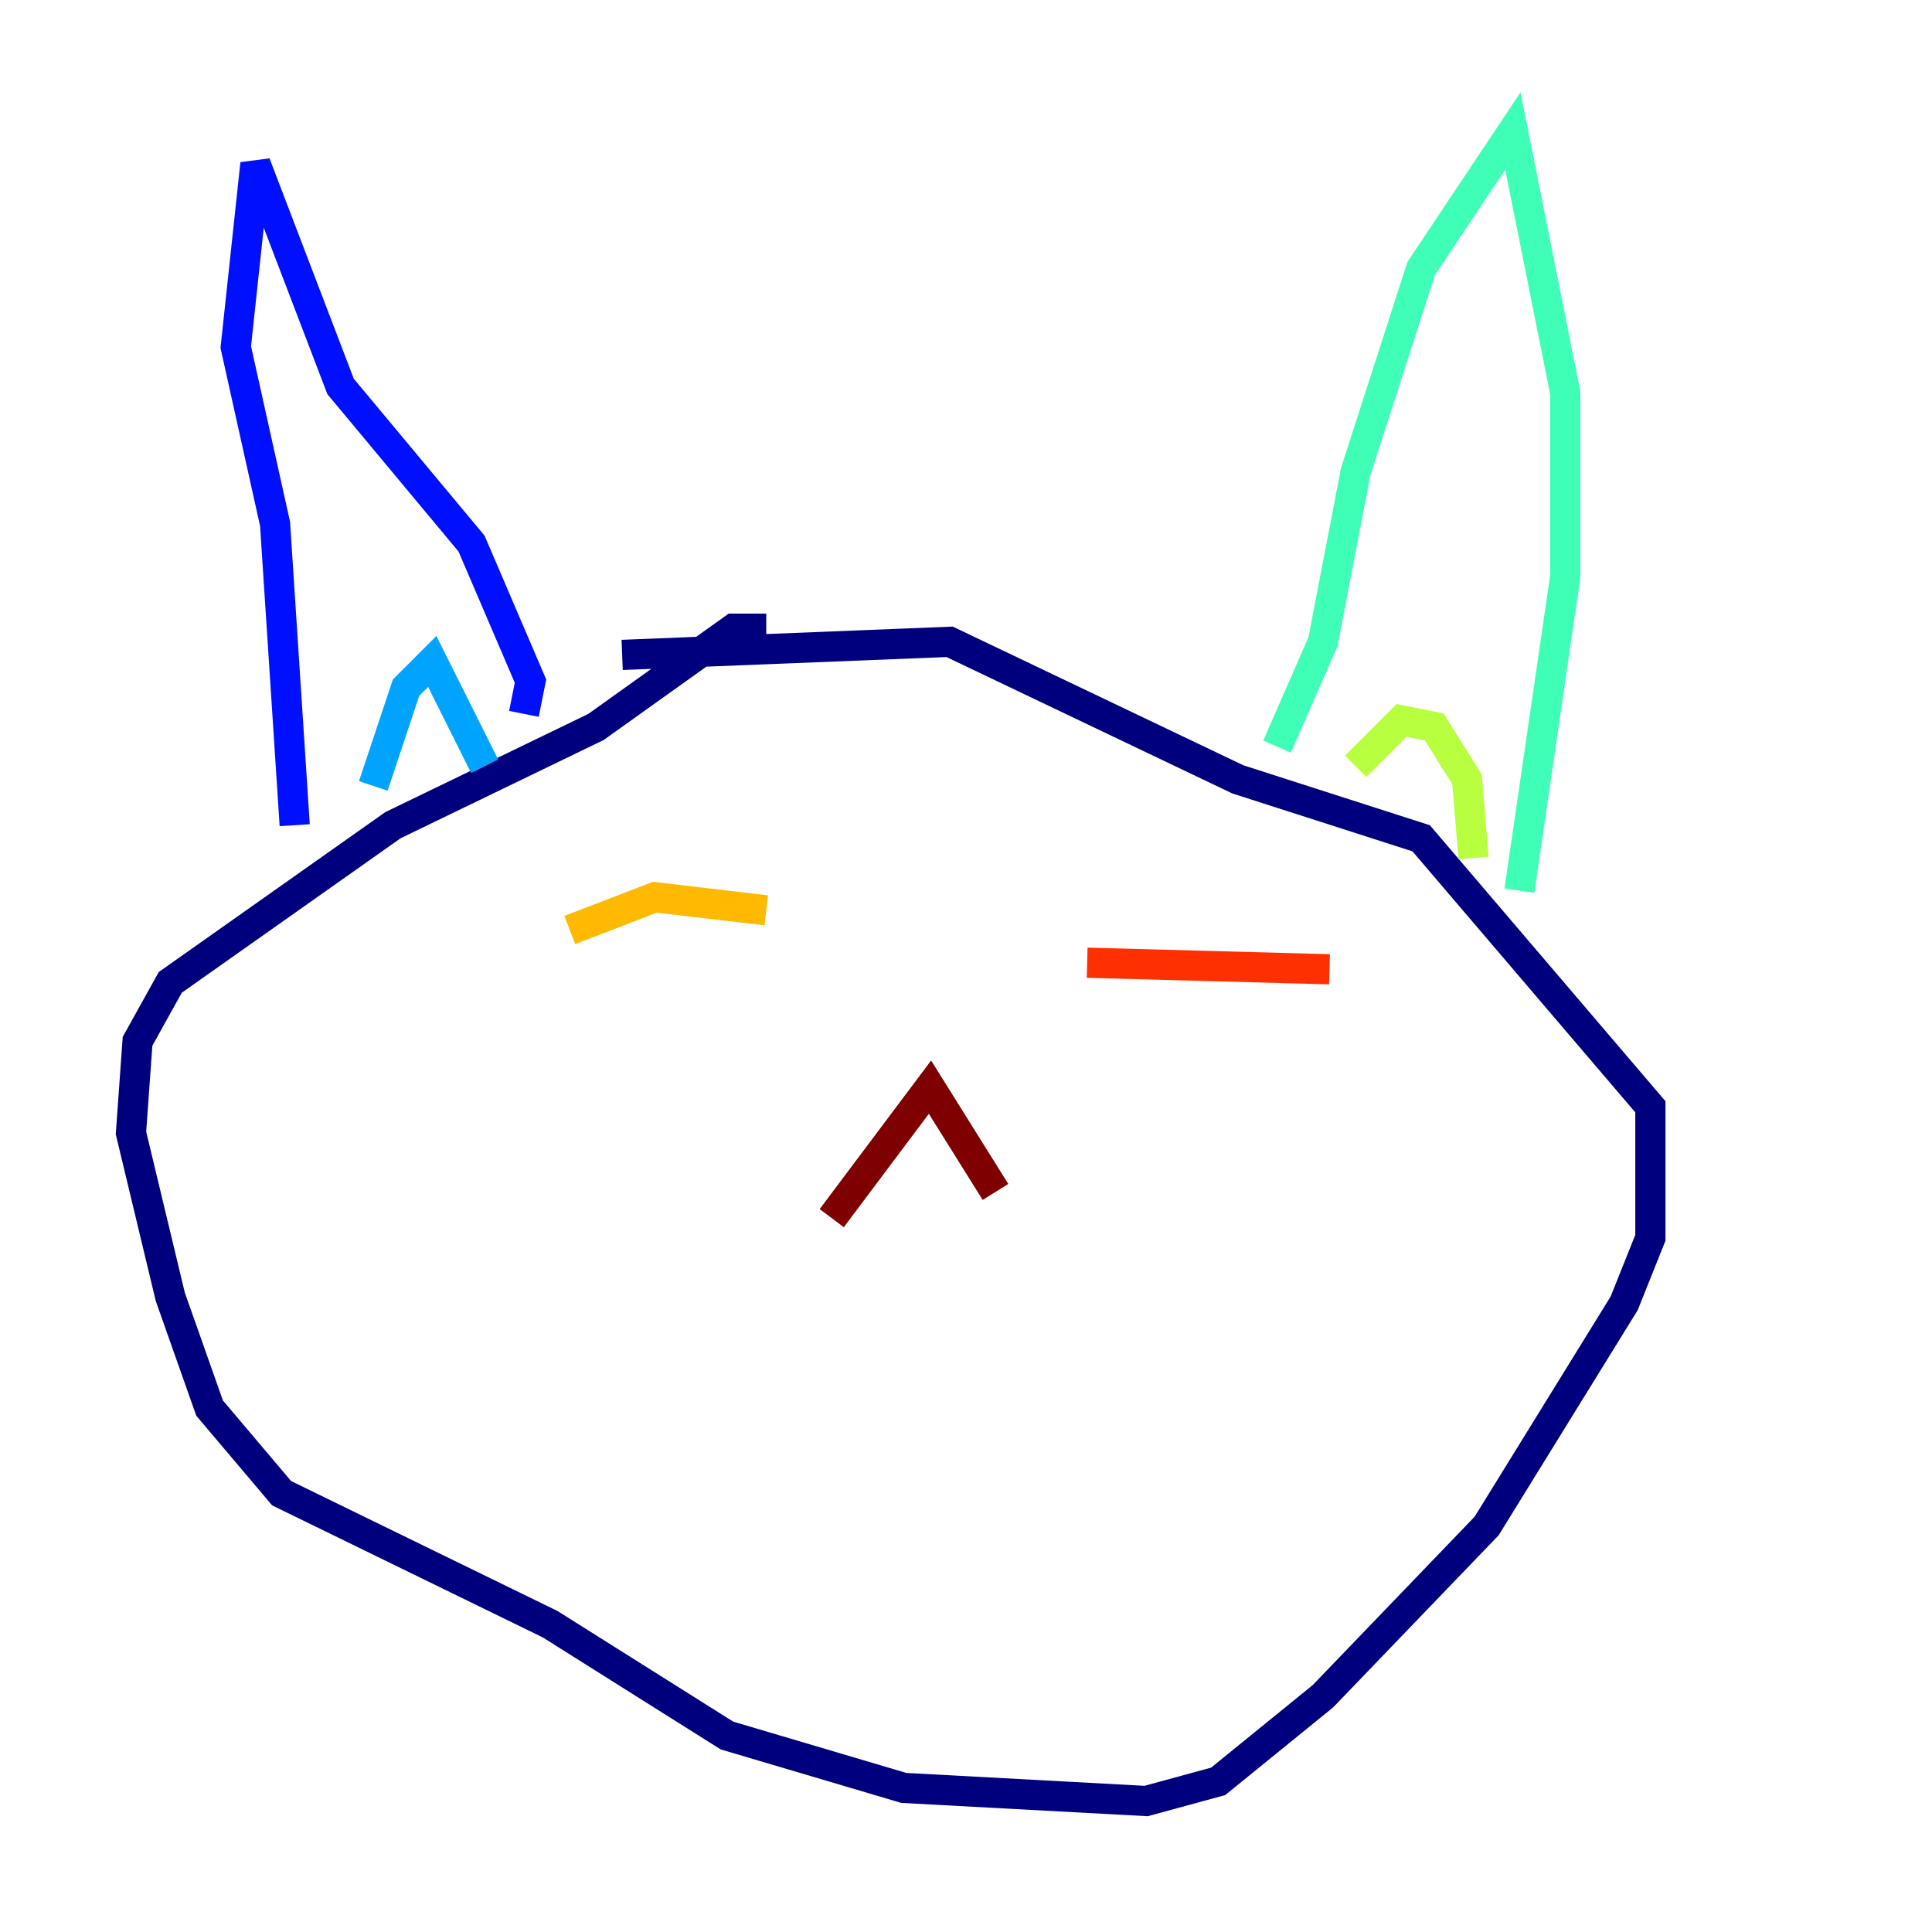 <?xml version="1.0" encoding="utf-8" ?>
<svg baseProfile="tiny" height="128" version="1.2" viewBox="0,0,128,128" width="128" xmlns="http://www.w3.org/2000/svg" xmlns:ev="http://www.w3.org/2001/xml-events" xmlns:xlink="http://www.w3.org/1999/xlink"><defs /><polyline fill="none" points="50.766,41.654 48.597,41.654 39.485,48.163 26.034,54.671 11.281,65.085 9.112,68.99 8.678,75.064 11.281,85.912 13.885,93.288 18.658,98.929 36.447,107.607 48.163,114.983 59.878,118.454 75.932,119.322 80.705,118.02 87.647,112.38 98.495,101.098 107.607,86.346 109.342,82.007 109.342,73.329 94.156,55.539 82.007,51.634 62.915,42.522 41.22,43.39" stroke="#00007f" stroke-width="2" /><polyline fill="none" points="19.525,54.671 18.224,34.712 15.62,22.997 16.922,10.848 22.563,25.6 31.241,36.014 35.146,45.125 34.712,47.295" stroke="#0010ff" stroke-width="2" /><polyline fill="none" points="24.732,52.068 26.902,45.559 28.637,43.824 32.108,50.766" stroke="#00a4ff" stroke-width="2" /><polyline fill="none" points="84.61,49.464 87.647,42.522 89.817,31.241 94.156,17.79 100.231,8.678 103.702,26.034 103.702,38.183 100.664,59.01" stroke="#3fffb7" stroke-width="2" /><polyline fill="none" points="89.817,50.766 92.854,47.729 95.024,48.163 97.193,51.634 97.627,56.841" stroke="#b7ff3f" stroke-width="2" /><polyline fill="none" points="37.749,61.614 43.39,59.444 50.766,60.312" stroke="#ffb900" stroke-width="2" /><polyline fill="none" points="72.027,63.783 88.081,64.217" stroke="#ff3000" stroke-width="2" /><polyline fill="none" points="55.105,80.705 61.614,72.027 65.953,78.969" stroke="#7f0000" stroke-width="2" /></svg>